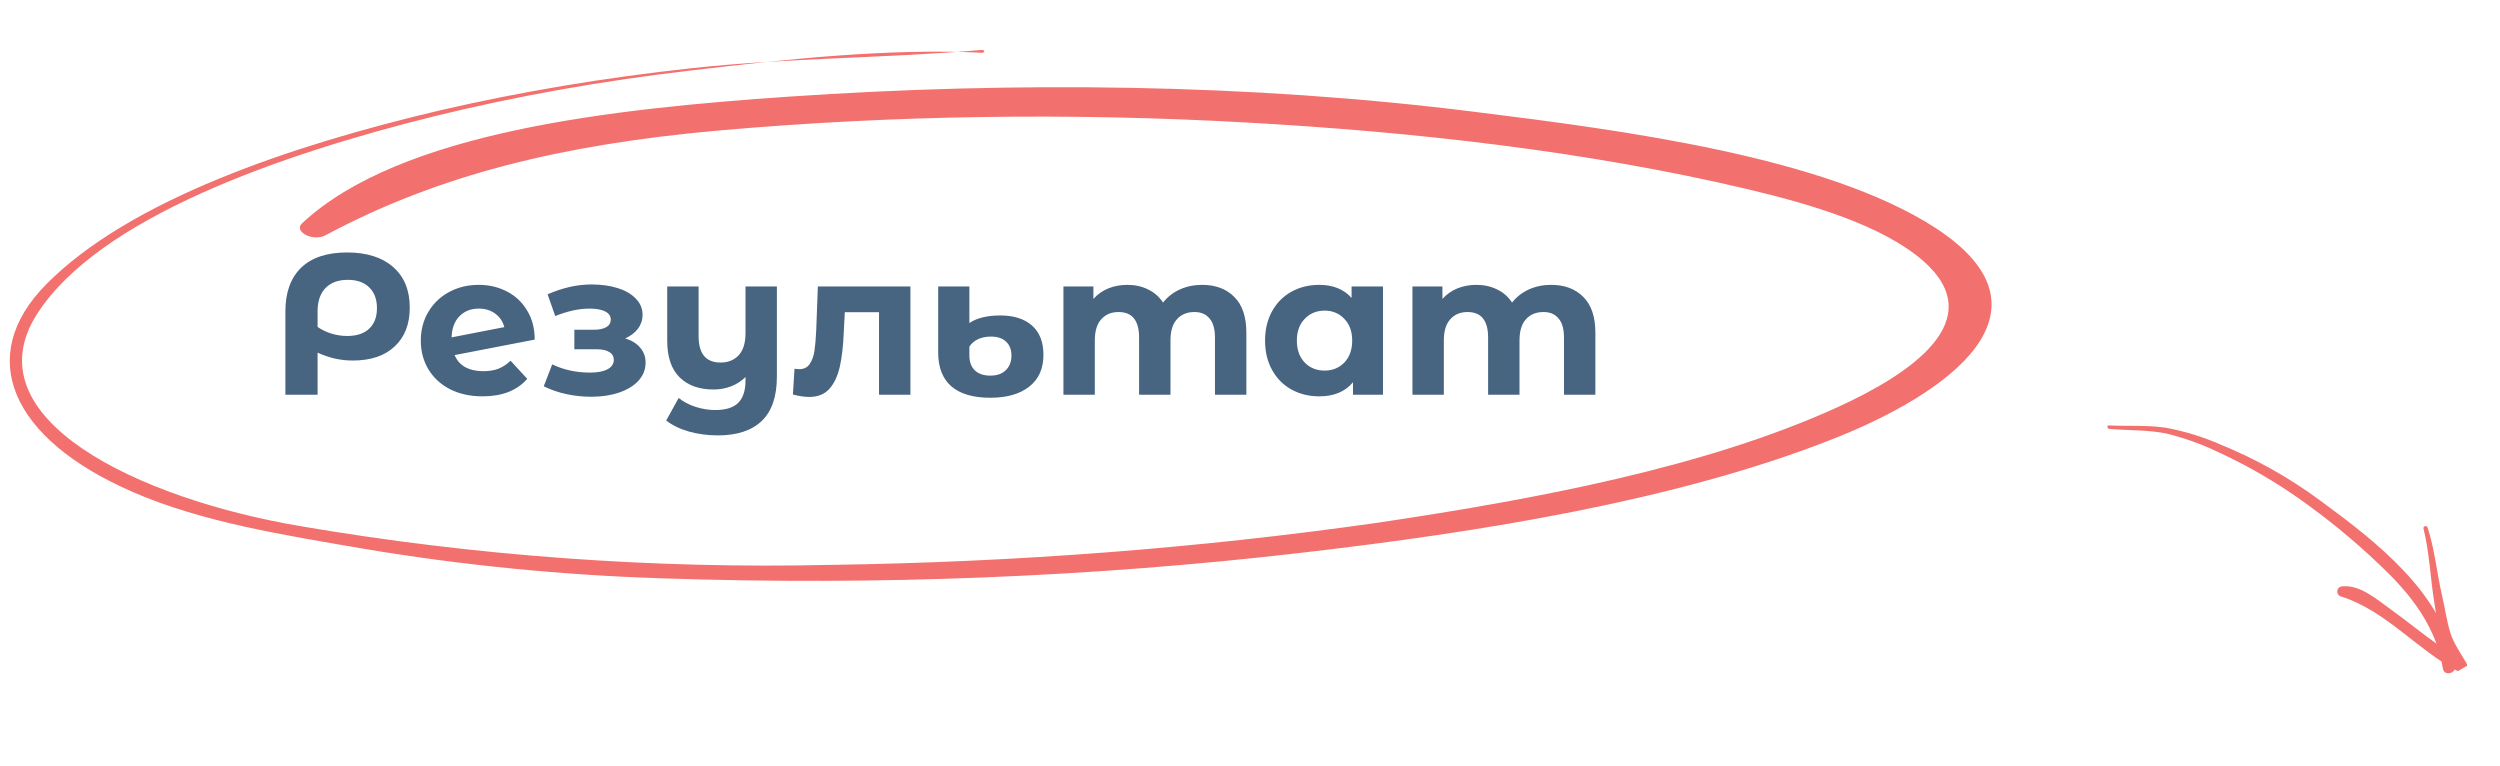 <svg width="323" height="99" viewBox="0 0 323 99" fill="none" xmlns="http://www.w3.org/2000/svg">
<path d="M44.828 32.618C47.376 32.618 49.361 33.242 50.782 34.49C52.221 35.738 52.94 37.489 52.94 39.742C52.94 41.874 52.29 43.547 50.99 44.76C49.707 45.973 47.905 46.58 45.582 46.58C44.819 46.58 44.074 46.502 43.346 46.346C42.635 46.19 41.864 45.93 41.032 45.566V51H36.872V40.236C36.872 37.792 37.548 35.911 38.9 34.594C40.269 33.277 42.245 32.618 44.828 32.618ZM44.854 43.408C46.085 43.408 47.029 43.096 47.688 42.472C48.364 41.848 48.702 40.964 48.702 39.82C48.702 38.659 48.364 37.757 47.688 37.116C47.029 36.475 46.111 36.154 44.932 36.154C43.701 36.154 42.739 36.509 42.046 37.22C41.37 37.931 41.032 38.927 41.032 40.21V42.238C41.552 42.602 42.141 42.888 42.8 43.096C43.476 43.304 44.161 43.408 44.854 43.408ZM62.453 47.958C63.181 47.958 63.822 47.854 64.377 47.646C64.949 47.421 65.478 47.074 65.963 46.606L68.121 48.946C66.804 50.454 64.88 51.208 62.349 51.208C60.772 51.208 59.377 50.905 58.163 50.298C56.95 49.674 56.014 48.816 55.355 47.724C54.697 46.632 54.367 45.393 54.367 44.006C54.367 42.637 54.688 41.406 55.329 40.314C55.988 39.205 56.88 38.347 58.007 37.74C59.151 37.116 60.434 36.804 61.855 36.804C63.19 36.804 64.403 37.09 65.495 37.662C66.587 38.217 67.454 39.031 68.095 40.106C68.754 41.163 69.083 42.42 69.083 43.876L58.735 45.878C59.03 46.571 59.489 47.091 60.113 47.438C60.755 47.785 61.535 47.958 62.453 47.958ZM61.855 39.872C60.833 39.872 60.001 40.201 59.359 40.86C58.718 41.519 58.38 42.429 58.345 43.59L65.157 42.264C64.966 41.536 64.576 40.955 63.987 40.522C63.398 40.089 62.687 39.872 61.855 39.872ZM80.784 43.72C81.616 43.98 82.257 44.379 82.708 44.916C83.176 45.453 83.41 46.095 83.41 46.84C83.41 47.724 83.106 48.504 82.5 49.18C81.893 49.839 81.061 50.35 80.004 50.714C78.946 51.078 77.75 51.26 76.416 51.26C75.324 51.26 74.249 51.147 73.192 50.922C72.134 50.697 71.155 50.359 70.254 49.908L71.346 47.074C72.819 47.785 74.448 48.14 76.234 48.14C77.187 48.14 77.932 48.001 78.47 47.724C79.024 47.429 79.302 47.022 79.302 46.502C79.302 46.051 79.111 45.713 78.73 45.488C78.348 45.245 77.794 45.124 77.066 45.124H74.206V42.602H76.702C77.412 42.602 77.958 42.489 78.34 42.264C78.721 42.039 78.912 41.709 78.912 41.276C78.912 40.825 78.669 40.479 78.184 40.236C77.716 39.993 77.04 39.872 76.156 39.872C74.804 39.872 73.33 40.193 71.736 40.834L70.748 38.026C72.689 37.177 74.578 36.752 76.416 36.752C77.681 36.752 78.808 36.908 79.796 37.22C80.801 37.532 81.59 37.991 82.162 38.598C82.734 39.187 83.02 39.881 83.02 40.678C83.02 41.337 82.82 41.935 82.422 42.472C82.023 42.992 81.477 43.408 80.784 43.72ZM100.374 37.012V48.66C100.374 51.225 99.724 53.132 98.424 54.38C97.124 55.628 95.235 56.252 92.756 56.252C91.439 56.252 90.191 56.087 89.012 55.758C87.851 55.429 86.871 54.952 86.074 54.328L87.686 51.416C88.275 51.901 88.995 52.283 89.844 52.56C90.694 52.837 91.552 52.976 92.418 52.976C93.77 52.976 94.758 52.664 95.382 52.04C96.006 51.416 96.318 50.463 96.318 49.18V48.712C95.798 49.232 95.183 49.631 94.472 49.908C93.761 50.185 92.999 50.324 92.184 50.324C90.347 50.324 88.891 49.804 87.816 48.764C86.742 47.707 86.204 46.129 86.204 44.032V37.012H90.26V43.434C90.26 45.705 91.205 46.84 93.094 46.84C94.065 46.84 94.845 46.528 95.434 45.904C96.023 45.263 96.318 44.318 96.318 43.07V37.012H100.374ZM117.626 37.012V51H113.57V40.34H109.15L109.02 42.81C108.95 44.647 108.777 46.173 108.5 47.386C108.222 48.599 107.772 49.553 107.148 50.246C106.524 50.939 105.657 51.286 104.548 51.286C103.958 51.286 103.256 51.182 102.442 50.974L102.65 47.646C102.927 47.681 103.126 47.698 103.248 47.698C103.854 47.698 104.305 47.481 104.6 47.048C104.912 46.597 105.12 46.034 105.224 45.358C105.328 44.665 105.406 43.755 105.458 42.628L105.666 37.012H117.626ZM127.948 51.39C125.73 51.39 124.048 50.896 122.904 49.908C121.778 48.92 121.214 47.464 121.214 45.54V37.012H125.244V41.744C125.678 41.432 126.232 41.189 126.908 41.016C127.602 40.843 128.373 40.756 129.222 40.756C130.973 40.756 132.342 41.189 133.33 42.056C134.318 42.923 134.812 44.188 134.812 45.852C134.812 47.637 134.197 49.007 132.966 49.96C131.753 50.913 130.08 51.39 127.948 51.39ZM127.948 48.53C128.815 48.53 129.482 48.296 129.95 47.828C130.436 47.36 130.678 46.727 130.678 45.93C130.678 45.167 130.444 44.569 129.976 44.136C129.526 43.703 128.876 43.486 128.026 43.486C127.402 43.486 126.848 43.599 126.362 43.824C125.877 44.049 125.504 44.37 125.244 44.786V45.93C125.244 46.745 125.478 47.386 125.946 47.854C126.432 48.305 127.099 48.53 127.948 48.53ZM155.309 36.804C157.059 36.804 158.446 37.324 159.469 38.364C160.509 39.387 161.029 40.929 161.029 42.992V51H156.973V43.616C156.973 42.507 156.739 41.683 156.271 41.146C155.82 40.591 155.17 40.314 154.321 40.314C153.367 40.314 152.613 40.626 152.059 41.25C151.504 41.857 151.227 42.767 151.227 43.98V51H147.171V43.616C147.171 41.415 146.287 40.314 144.519 40.314C143.583 40.314 142.837 40.626 142.283 41.25C141.728 41.857 141.451 42.767 141.451 43.98V51H137.395V37.012H141.269V38.624C141.789 38.035 142.421 37.584 143.167 37.272C143.929 36.96 144.761 36.804 145.663 36.804C146.651 36.804 147.543 37.003 148.341 37.402C149.138 37.783 149.779 38.347 150.265 39.092C150.837 38.364 151.556 37.801 152.423 37.402C153.307 37.003 154.269 36.804 155.309 36.804ZM178.681 37.012V51H174.807V49.388C173.802 50.601 172.346 51.208 170.439 51.208C169.122 51.208 167.926 50.913 166.851 50.324C165.794 49.735 164.962 48.894 164.355 47.802C163.749 46.71 163.445 45.445 163.445 44.006C163.445 42.567 163.749 41.302 164.355 40.21C164.962 39.118 165.794 38.277 166.851 37.688C167.926 37.099 169.122 36.804 170.439 36.804C172.225 36.804 173.62 37.367 174.625 38.494V37.012H178.681ZM171.141 47.88C172.164 47.88 173.013 47.533 173.689 46.84C174.365 46.129 174.703 45.185 174.703 44.006C174.703 42.827 174.365 41.891 173.689 41.198C173.013 40.487 172.164 40.132 171.141 40.132C170.101 40.132 169.243 40.487 168.567 41.198C167.891 41.891 167.553 42.827 167.553 44.006C167.553 45.185 167.891 46.129 168.567 46.84C169.243 47.533 170.101 47.88 171.141 47.88ZM200.402 36.804C202.153 36.804 203.54 37.324 204.562 38.364C205.602 39.387 206.122 40.929 206.122 42.992V51H202.066V43.616C202.066 42.507 201.832 41.683 201.364 41.146C200.914 40.591 200.264 40.314 199.414 40.314C198.461 40.314 197.707 40.626 197.152 41.25C196.598 41.857 196.32 42.767 196.32 43.98V51H192.264V43.616C192.264 41.415 191.38 40.314 189.612 40.314C188.676 40.314 187.931 40.626 187.376 41.25C186.822 41.857 186.544 42.767 186.544 43.98V51H182.488V37.012H186.362V38.624C186.882 38.035 187.515 37.584 188.26 37.272C189.023 36.96 189.855 36.804 190.756 36.804C191.744 36.804 192.637 37.003 193.434 37.402C194.232 37.783 194.873 38.347 195.358 39.092C195.93 38.364 196.65 37.801 197.516 37.402C198.4 37.003 199.362 36.804 200.402 36.804Z" fill="#476481"/>
<g clip-path="url(#clip0)">
<path d="M126.823 6.453C114.439 7.539 101.727 7.454 89.344 8.816C78.164 10.02 67.275 11.844 56.824 14.265C37.315 18.858 16.742 25.907 6.047 36.657C-3.284 46.003 1.354 56.707 17.166 63.571C26.144 67.475 36.657 69.126 47.1 70.916C59.728 73.035 72.651 74.312 85.61 74.722C113.351 75.661 140.972 74.563 167.807 71.457C191.577 68.724 216.413 64.67 236.29 56.922C252.018 50.835 266.478 40.122 250.057 29.444C235.892 20.27 209.953 16.863 190.515 14.449C161.306 10.773 130.922 10.513 101.899 12.488C79.171 14.05 51.684 17.009 39.016 28.863C37.888 29.903 40.446 31.271 42.049 30.398C56.765 22.524 72.75 18.658 92.923 16.854C115.312 14.883 138.208 14.539 161.087 15.831C182.814 17.041 205.049 19.548 225.651 24.409C234.107 26.408 243.256 29.141 248.509 33.735C257.138 41.34 246.953 48.281 237.275 52.673C220.391 60.336 198.758 64.451 177.895 67.551C154.973 70.816 131.361 72.636 107.461 72.98C84.462 73.515 61.236 71.821 38.741 67.966C17.791 64.409 -3.876 54.028 4.816 40.527C12.78 28.158 36.088 19.991 56.068 15.03C66.752 12.407 77.924 10.417 89.423 9.089C101.264 7.689 114.633 6.208 126.898 6.815C126.938 6.813 126.978 6.807 127.014 6.797C127.05 6.787 127.082 6.772 127.107 6.754C127.133 6.737 127.151 6.716 127.163 6.693C127.174 6.671 127.177 6.647 127.172 6.623C127.167 6.6 127.154 6.576 127.134 6.555C127.114 6.534 127.087 6.515 127.054 6.499C127.022 6.483 126.985 6.471 126.945 6.463C126.906 6.455 126.864 6.452 126.823 6.453Z" fill="#F2706D"/>
</g>
<g clip-path="url(#clip1)">
<path d="M272.468 55.407C274.98 55.642 277.588 55.501 280.061 56.048C282.301 56.612 284.476 57.398 286.555 58.393C290.719 60.306 294.67 62.642 298.346 65.362C301.982 68.013 305.411 70.933 308.603 74.098C312.031 77.506 314.87 81.514 315.622 86.383C315.789 87.434 317.416 87.002 317.24 85.956C315.711 76.65 306.919 69.912 299.757 64.662C295.813 61.742 291.514 59.325 286.96 57.465C284.681 56.46 282.291 55.722 279.836 55.266C277.406 54.9 274.94 55.085 272.469 54.966C272.182 54.944 272.182 55.379 272.468 55.407Z" fill="#F2706D"/>
<path d="M313.111 68.275C313.904 71.405 314.008 74.909 314.556 78.113C314.838 79.66 314.856 81.449 315.353 82.944C315.755 84.149 316.686 85.369 317.319 86.466L318.383 85.398C314.966 83.608 311.967 80.943 308.837 78.698C307.15 77.491 304.92 75.523 302.646 75.755C302.484 75.756 302.326 75.816 302.204 75.923C302.081 76.031 302.002 76.178 301.98 76.339C301.958 76.499 301.995 76.661 302.085 76.795C302.175 76.929 302.311 77.025 302.468 77.066C308.278 78.905 312.29 83.969 317.606 86.752C317.755 86.829 317.924 86.857 318.091 86.831C318.257 86.805 318.411 86.727 318.531 86.608C318.65 86.49 318.728 86.336 318.754 86.171C318.78 86.005 318.751 85.837 318.673 85.689C317.939 84.417 317.005 83.138 316.574 81.725C316.101 80.187 315.881 78.502 315.504 76.908C314.841 74.023 314.561 70.935 313.635 68.124C313.607 68.067 313.56 68.021 313.502 67.994C313.444 67.967 313.378 67.962 313.315 67.978C313.253 67.994 313.197 68.031 313.159 68.083C313.12 68.135 313.101 68.198 313.104 68.262L313.111 68.275Z" fill="#F2706D"/>
</g>
<defs>
<clipPath id="clip0">
<rect width="255.345" height="70.413" fill="white" transform="translate(3.686) rotate(3)"/>
</clipPath>
<clipPath id="clip1">
<rect width="50.5" height="29.395" fill="white" transform="translate(297.457 40) rotate(60)"/>
</clipPath>
</defs>
</svg>
